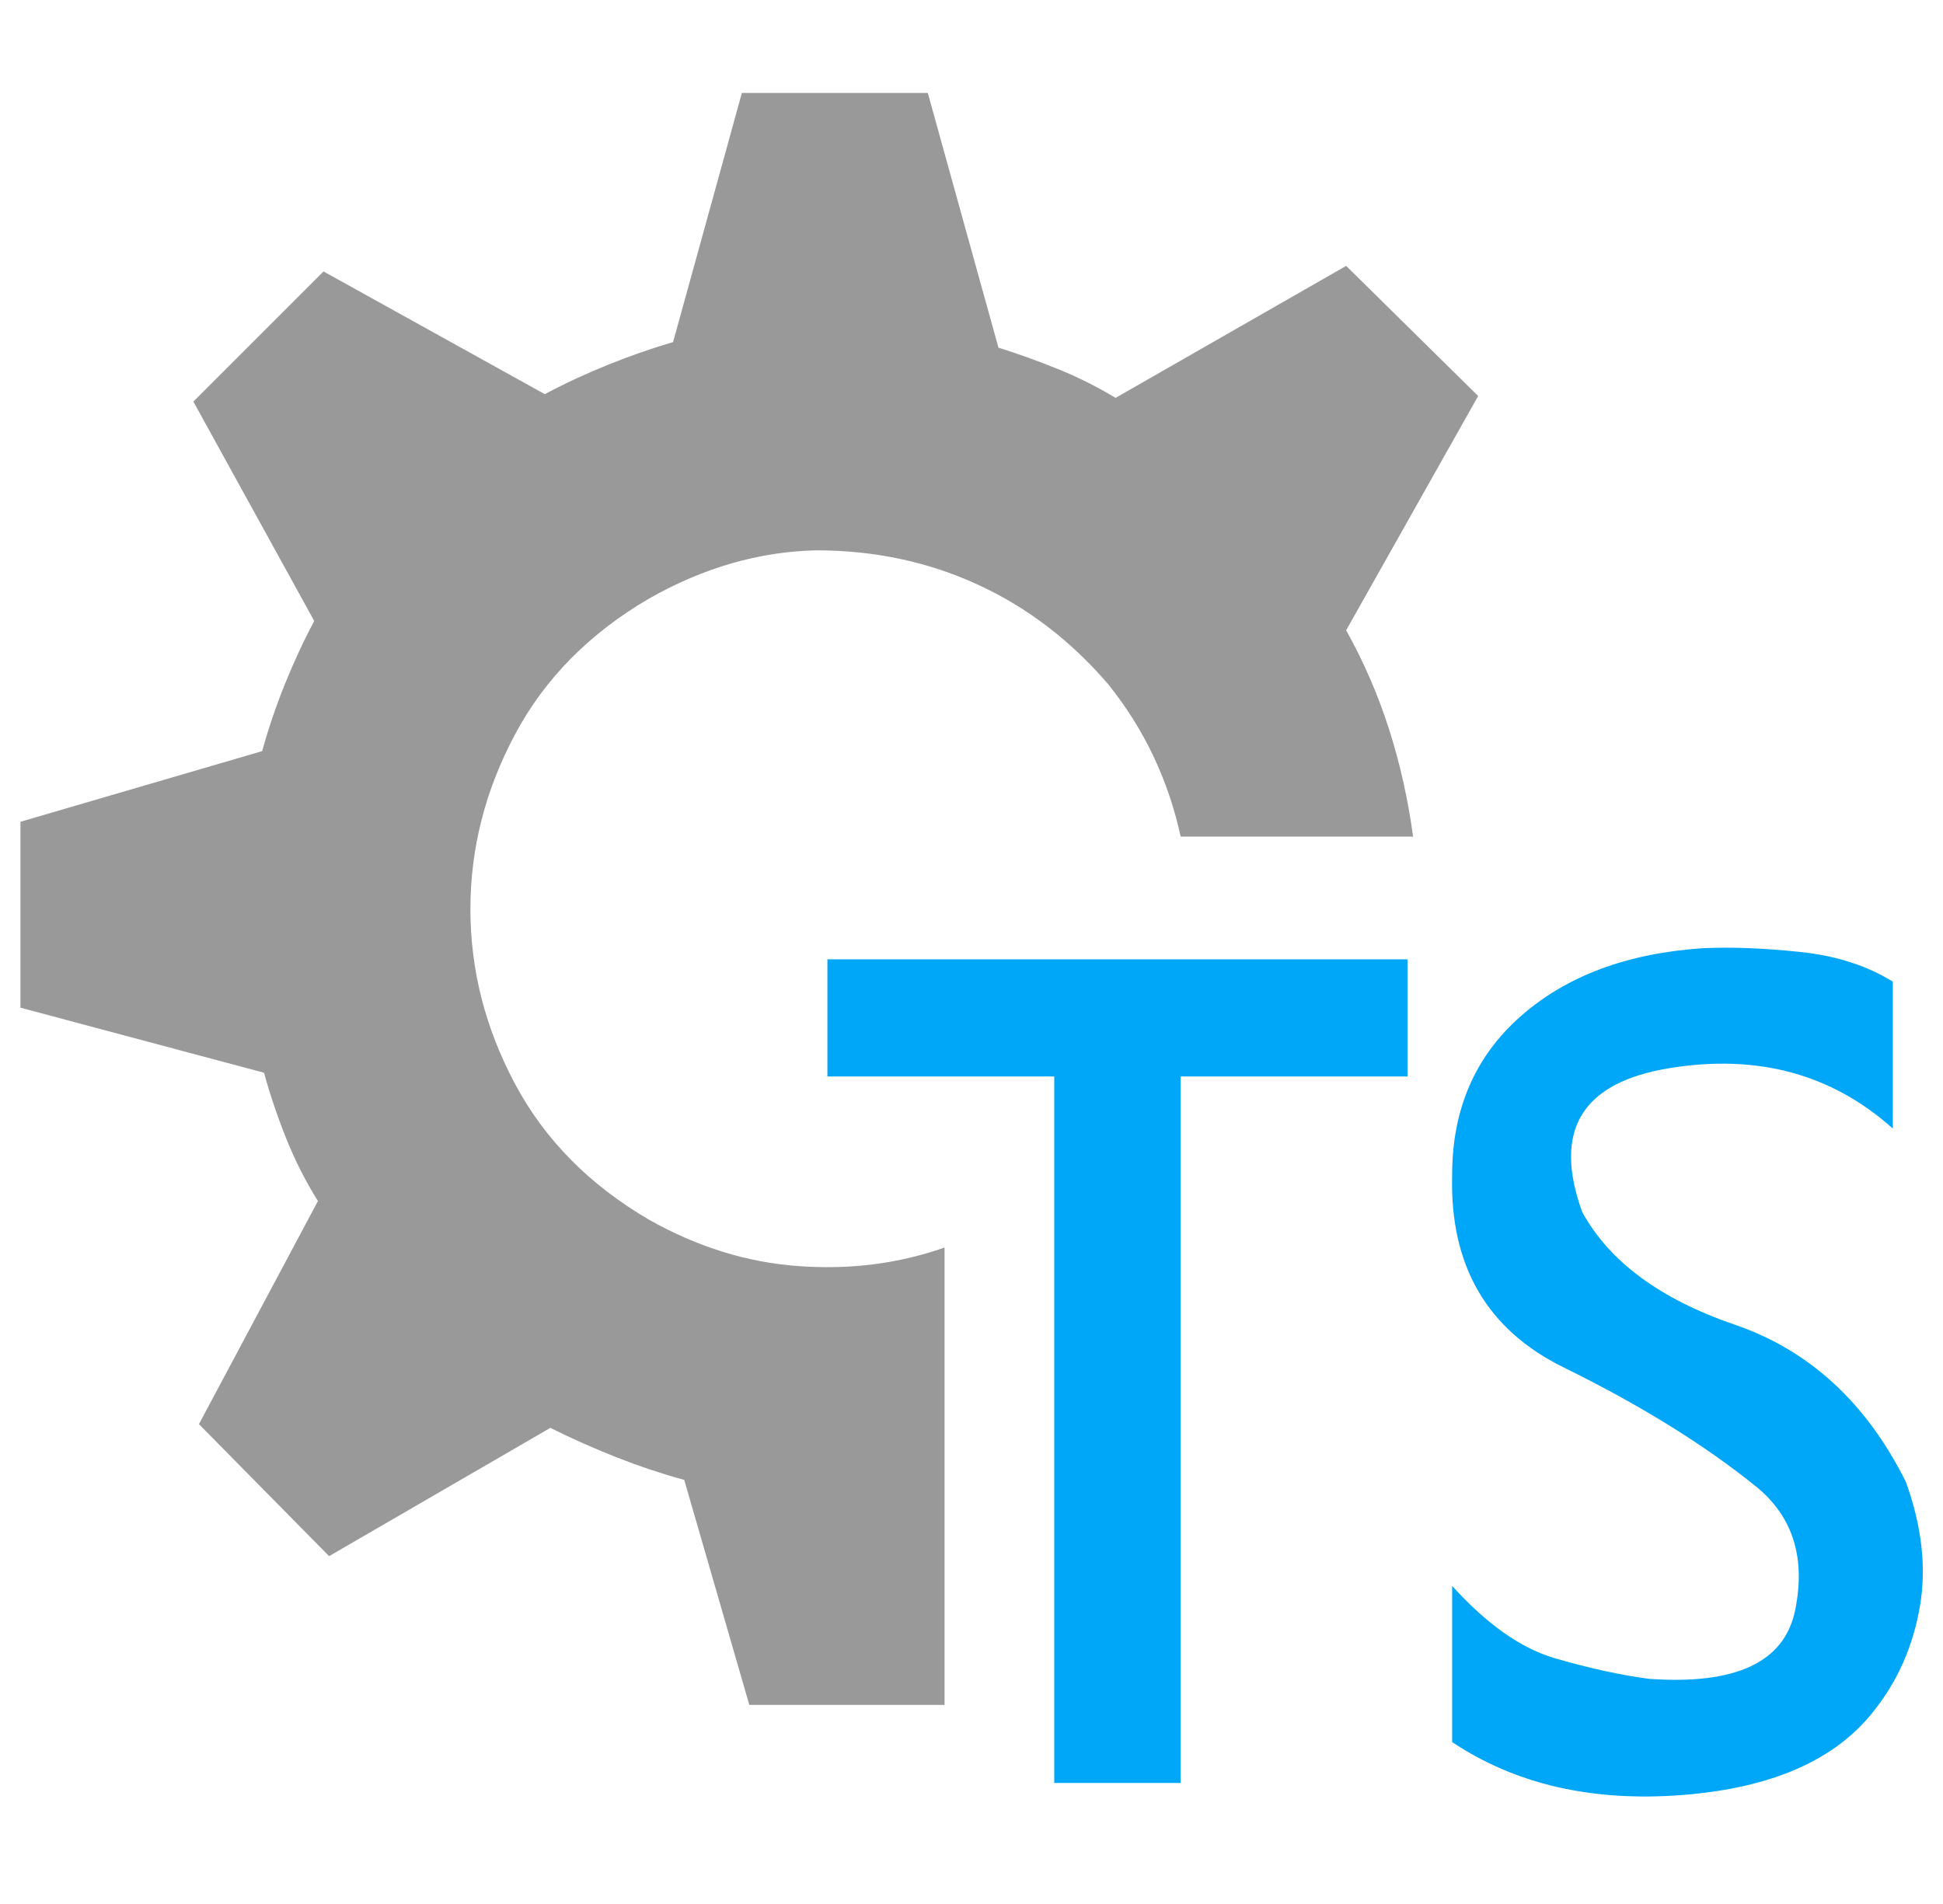 <?xml version="1.0" encoding="utf-8"?>
<!-- Generator: Adobe Illustrator 28.0.0, SVG Export Plug-In . SVG Version: 6.00 Build 0)  -->
<svg version="1.1" id="Layer_1" xmlns="http://www.w3.org/2000/svg" xmlns:xlink="http://www.w3.org/1999/xlink" x="0px" y="0px"
	 viewBox="0 0 1045 1024" style="enable-background:new 0 0 1045 1024;" xml:space="preserve">
<style type="text/css">
	.st0{fill:#00A7F8;}
	.st1{fill:#999999;}
</style>
<polygon class="st0" points="757,579 635,579 635,959 567,959 567,579 445,579 445,516 757,516 757,579 "/>
<path class="st0" d="M1025,797c-21.3-42.7-52-70.8-92-84.5s-67.3-33.8-82-60.5c-16-44-0.3-69.8,47-77.5s87.3,3.2,120,32.5v-79
	c-14-8.7-30.7-14-50-16s-36.7-2.7-52-2c-40.7,2.7-73.3,14.8-98,36.5s-37,50.2-37,85.5c-1.3,48.7,18.7,83.2,60,103.5
	s76,41.8,104,64.5c19.3,16,26.2,38,20.5,66s-31.8,40.3-78.5,37c-15.3-2-32.2-5.7-50.5-11s-36.8-18.3-55.5-39v84
	c34,22.7,75.2,32.2,123.5,28.5s82.8-18.8,103.5-45.5c12.7-16,20.8-34.5,24.5-55.5C1036.2,843.5,1033.7,821,1025,797L1025,797z"/>
<path class="st1" d="M368,796l35,121h105V671c-24.7,8.7-50.8,12-78.5,10S375,670.7,349,656c-32-18.7-56-43-72-73s-24-61.3-24-94
	s8-64,24-94s40-54.3,72-73c29.3-16.7,59.3-25.3,90-26c31.3,0,60.3,6.2,87,18.5c26.7,12.3,50,30.2,70,53.5c19.3,24,32.3,51.3,39,82
	h125c-2.7-20-7-39.3-13-58s-13.7-36.3-23-53l71-126l-71-70l-124,71c-10-6-20.3-11.2-31-15.5s-21.3-8.2-32-11.5L499,50H399l-37,134
	c-11.3,3.3-22.8,7.3-34.5,12s-23.2,10-34.5,16l-119-66l-70,70l65,118c-6,11.3-11.3,22.8-16,34.5s-8.7,23.5-12,35.5L11,442v100
	l131,35c3.3,12,7.3,23.8,12,35.5s10.3,22.8,17,33.5l-64,120l70,71l119-69c12,6,24,11.3,36,16S356,792.7,368,796L368,796z"/>
</svg>

